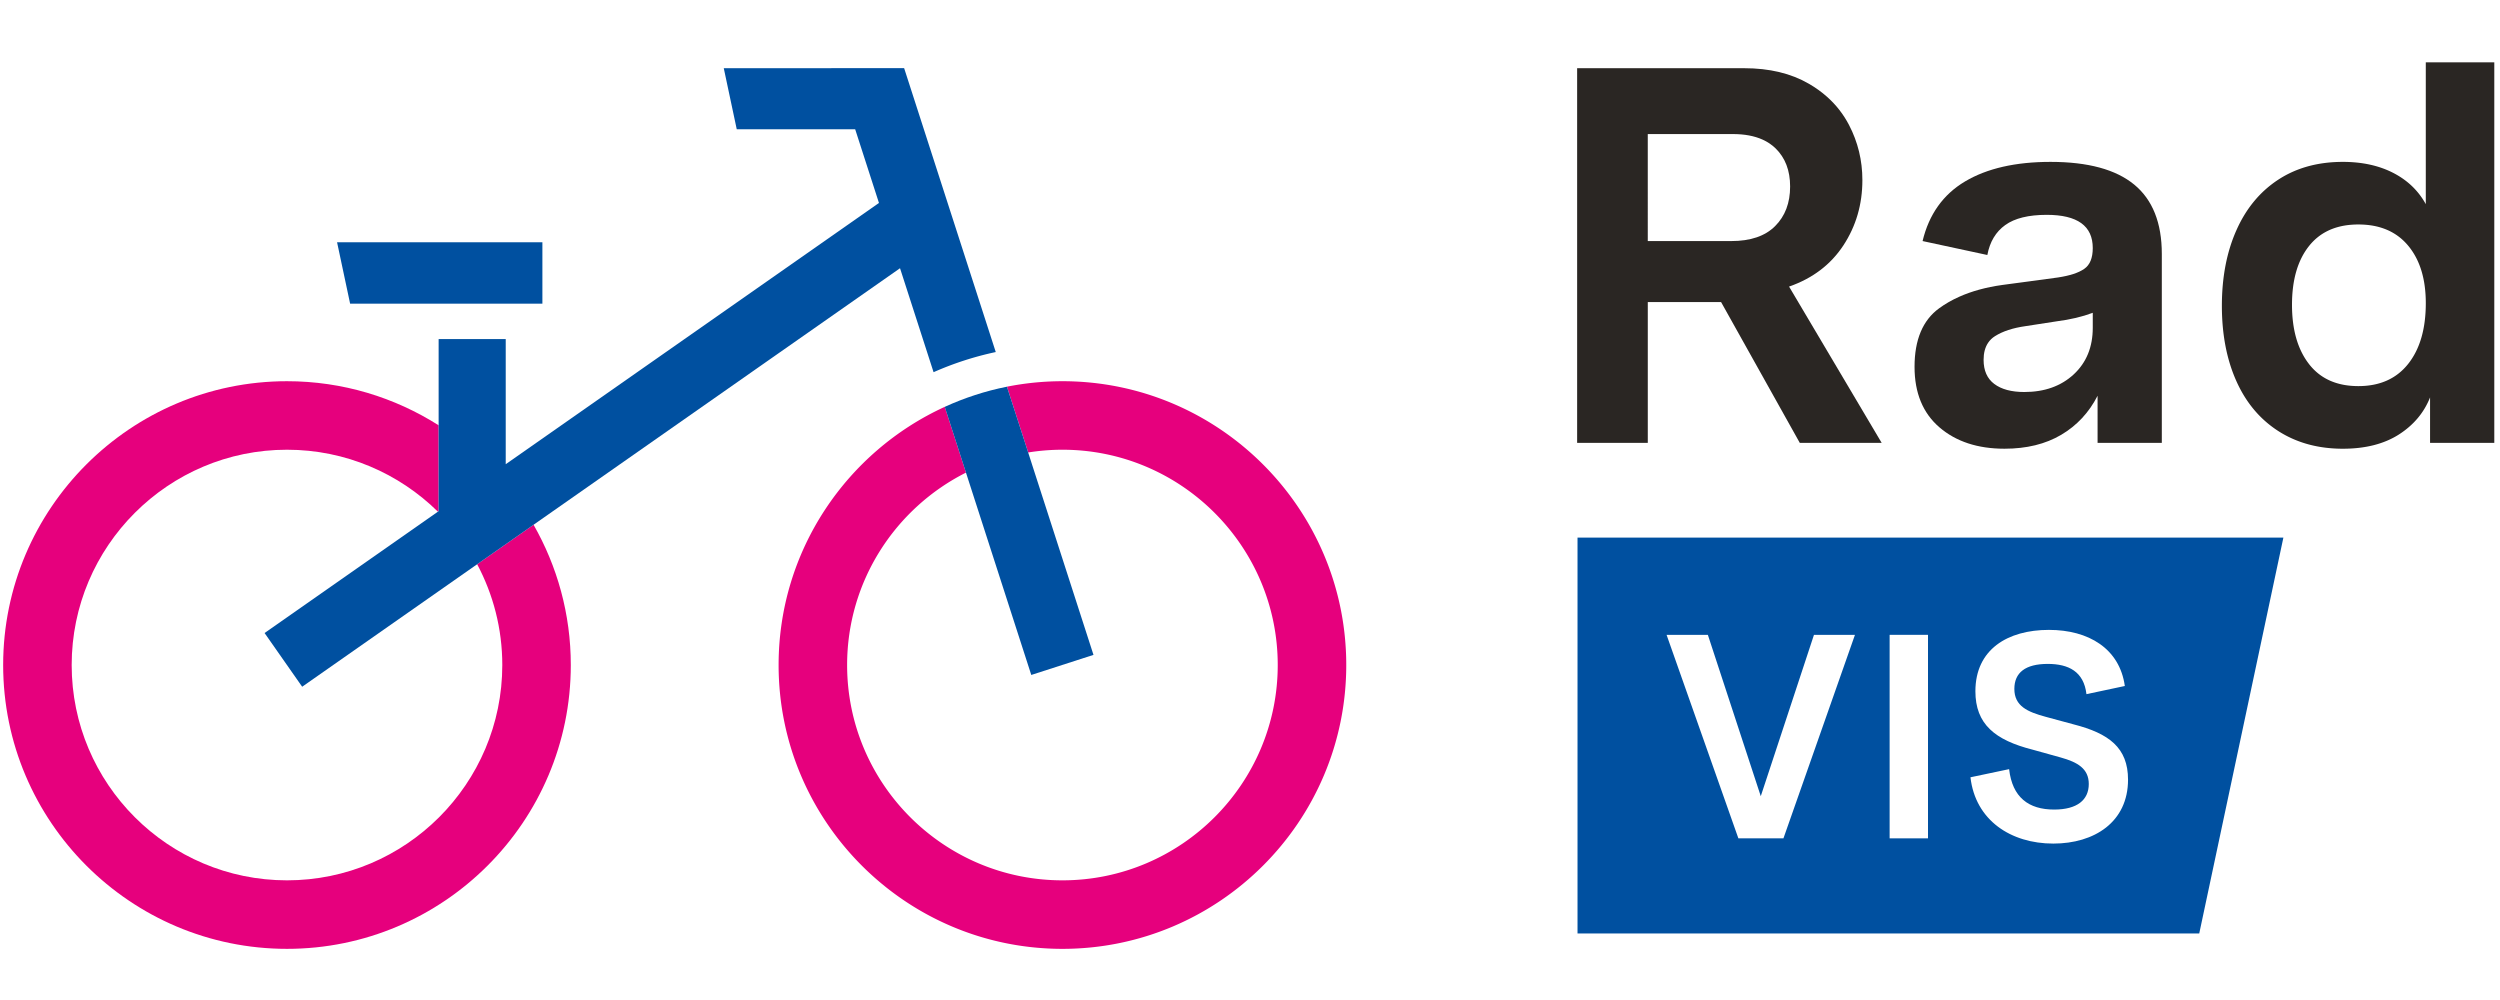 <svg id="Ebene_1" width="800mm" height="320mm" viewBox="0 0 2267.717 907.088" version="1.1" xmlns="http://www.w3.org/2000/svg"><defs id="defs1"><style id="style1">.cls-1{fill:#fff}.cls-2{fill:#2a2623}.cls-3{fill:#e6007d}.cls-4{fill:#0050a0}</style></defs><path d="M0 0h2267.72v907.088H0z" fill="#fff" style="fill:#fff;stroke-width:16.159" id="path2-9"/><path class="cls-4" id="polygon1" transform="matrix(5.637 0 0 5.637 2.866 56.535)" d="M253.341 140.184v-63.7h113.585l-13.54 63.7z"/><path class="cls-1" d="M1511.723 575.852h37.45l47.996 146.366 48.26-146.366h37.185l-64.877 184.604h-40.877z" id="path1" style="stroke-width:5.637"/><path class="cls-1" d="M1714.055 575.852h34.806v184.604h-34.806z" id="path2" style="stroke-width:5.637"/><path class="cls-1" d="m1787.376 705.071 35.07-7.384c2.904 25.585 17.672 36.66 40.878 36.66 20.832 0 31.384-8.708 31.384-23.205 0-13.973-10.287-19.785-25.32-24l-25.578-7.114c-34.282-8.709-51.953-23.206-51.953-53.013 0-37.979 29.277-55.65 66.72-55.65 35.866 0 64.083 16.882 68.83 50.899l-34.813 7.395c-2.373-20.574-16.351-27.433-35.07-27.433-20.31 0-30.325 7.908-30.325 22.681 0 15.557 11.87 20.839 28.481 25.32l25.32 6.854c31.909 8.179 49.315 21.098 49.315 50.115 0 38.498-30.59 58.012-67.775 58.012-38.504 0-70.677-21.098-75.158-60.126z" id="path3" style="stroke-width:5.637"/><path class="cls-2" d="M1622.832 259.954c21.374-7.429 37.788-19.908 49.287-37.37 11.476-17.502 17.225-37.213 17.225-59.219 0-17.817-4.047-34.49-12.13-50.013-5.062-9.707-11.702-18.224-19.914-25.529-4.926-4.385-10.428-8.336-16.493-11.848-16.2-9.402-35.775-14.103-58.744-14.103h-151.467V401.71h64.092V274.03h66.501l71.37 127.686h74.274l-83.99-141.75zm-128.16-138.35h77.194c10.518 0 19.486 1.668 26.904 5.005 4.452 2.007 8.347 4.616 11.69 7.83 8.889 8.612 13.336 20.15 13.336 34.726 0 14.892-4.526 26.864-13.59 35.911-9.07 9.086-22.32 13.59-39.806 13.59h-75.727z" id="path4" style="stroke-width:5.637"/><path class="cls-2" d="M1935.951 167.469c-16.673-13.748-41.998-20.625-75.97-20.625-31.723 0-57.522 5.885-77.436 17.7-19.908 11.814-32.77 29.868-38.6 54.122l58.746 12.643c2.249-11.972 7.682-21.058 16.255-27.18 8.574-6.16 21.115-9.244 37.63-9.244 27.834 0 41.74 10.033 41.74 30.105 0 9.086-2.588 15.366-7.762 18.922-5.174 3.596-13.094 6.161-23.78 7.784l-50.488 6.798c-14.762 2.052-27.828 5.637-39.208 10.744-6.59 2.953-12.626 6.414-18.077 10.394-14.892 10.822-22.343 28.566-22.343 53.136 0 23.623 7.525 41.92 22.58 54.872 15.05 12.92 34.705 19.396 58.981 19.396 20.072 0 37.213-4.188 51.457-12.604 14.244-8.415 25.24-20.224 33.008-35.437v42.703h58.271V230.317c0-28.127-8.336-49.106-25.01-62.854zm-126.226 137.403c6.956-4.385 16.098-7.39 27.44-9.007l28.148-4.346c12.62-1.618 23.623-4.227 33.008-7.784v13.59c0 17.462-5.75 31.565-17.225 42.23-11.499 10.664-26.47 16.041-44.901 16.041-11.657 0-20.72-2.452-27.203-7.31-6.476-4.86-9.7-12.13-9.7-21.848 0-6.245 1.358-11.414 4.075-15.473 1.629-2.435 3.748-4.47 6.358-6.098z" id="path5" style="stroke-width:5.637"/><path class="cls-2" d="M2200.415 56.535h-.01V185.19c-6.798-12.321-16.667-21.757-29.603-28.391-12.959-6.635-28.167-9.955-45.651-9.955-14.16 0-27.118 2.114-38.87 6.342a93.865 93.865 0 0 0-19.858 9.897c-16.515 10.862-29.136 26.154-37.867 45.905-8.748 19.711-13.116 42.545-13.116 68.423 0 25.877 4.363 48.632 13.116 68.225 7.638 17.113 18.32 30.838 32.039 41.17a100.333 100.333 0 0 0 6.07 4.227c16.673 10.665 36.17 16.003 58.491 16.003 20.405 0 37.315-4.307 50.747-12.84 13.404-8.568 22.884-19.824 28.38-33.719v41.226H2262.547V56.535h-62.126zm-105.838 273.82c-10.35-13.274-15.53-31.249-15.53-53.886 0-22.636 5.175-40.454 15.53-53.412 9.058-11.335 21.588-17.716 37.59-19.13a79.837 79.837 0 0 1 7.068-.305c19.418 0 34.468 6.397 45.155 19.198 10.665 12.8 16.02 30.184 16.02 52.19 0 23.307-5.355 41.677-16.02 55.109-10.687 13.432-25.737 20.111-45.155 20.111-9.706 0-18.28-1.652-25.725-4.955-7.446-3.308-13.753-8.274-18.933-14.914z" id="path6" style="stroke-width:5.637"/><path class="cls-3" d="M963.71 345.794c-17.22 0-34.04 1.73-50.324 4.971l19.26 59.67a196.06 196.06 0 0 1 31.07-2.498c107.693 0 195.302 87.622 195.302 195.309s-87.61 195.297-195.302 195.297c-107.693 0-195.303-87.615-195.303-195.297 0-76.246 43.949-142.392 107.828-174.543l-19.254-59.652c-88.822 40.64-150.723 130.295-150.723 234.195 0 141.952 115.494 257.446 257.452 257.446s257.452-115.494 257.452-257.446c0-141.952-115.494-257.452-257.452-257.452z" id="path7" style="stroke-width:5.637"/><path class="cls-3" d="M432.82 511.809c14.532 27.298 22.8 58.418 22.8 91.437 0 107.687-87.609 195.297-195.302 195.297S65.015 710.933 65.015 603.246s87.61-195.309 195.303-195.309c53.289 0 101.64 21.476 136.913 56.203l.648-.45V385.79c-39.828-25.285-86.995-39.997-137.561-39.997-141.958 0-257.452 115.488-257.452 257.452 0 141.963 115.494 257.446 257.452 257.446S517.77 745.198 517.77 603.246c0-46.271-12.333-89.69-33.786-127.252l-51.158 35.81z" id="path8" style="stroke-width:5.637"/><path class="cls-4" id="polygon8" transform="matrix(5.637 0 0 5.637 2.866 56.535)" d="M55.83 38.831h30.942V28.95H53.73z"/><path class="cls-4" d="m936.215 421.516-3.574-11.076-19.26-59.669c-19.706 3.923-38.588 10.135-56.406 18.285l19.148 59.331 59.336 183.86 56.428-18.211-55.678-172.52z" id="path9" style="stroke-width:5.637"/><path class="cls-4" d="m820.123 61.805-163.602.067 11.775 55.403h107.428l21.565 66.822-338.551 236.985V307.583h-60.859v156.1L239.992 574.207l34.096 48.717 542.31-379.62 30.431 94.307.029-.012a287.551 287.551 0 0 1 56.377-18.262z" id="path10" style="stroke-width:5.637"/></svg>